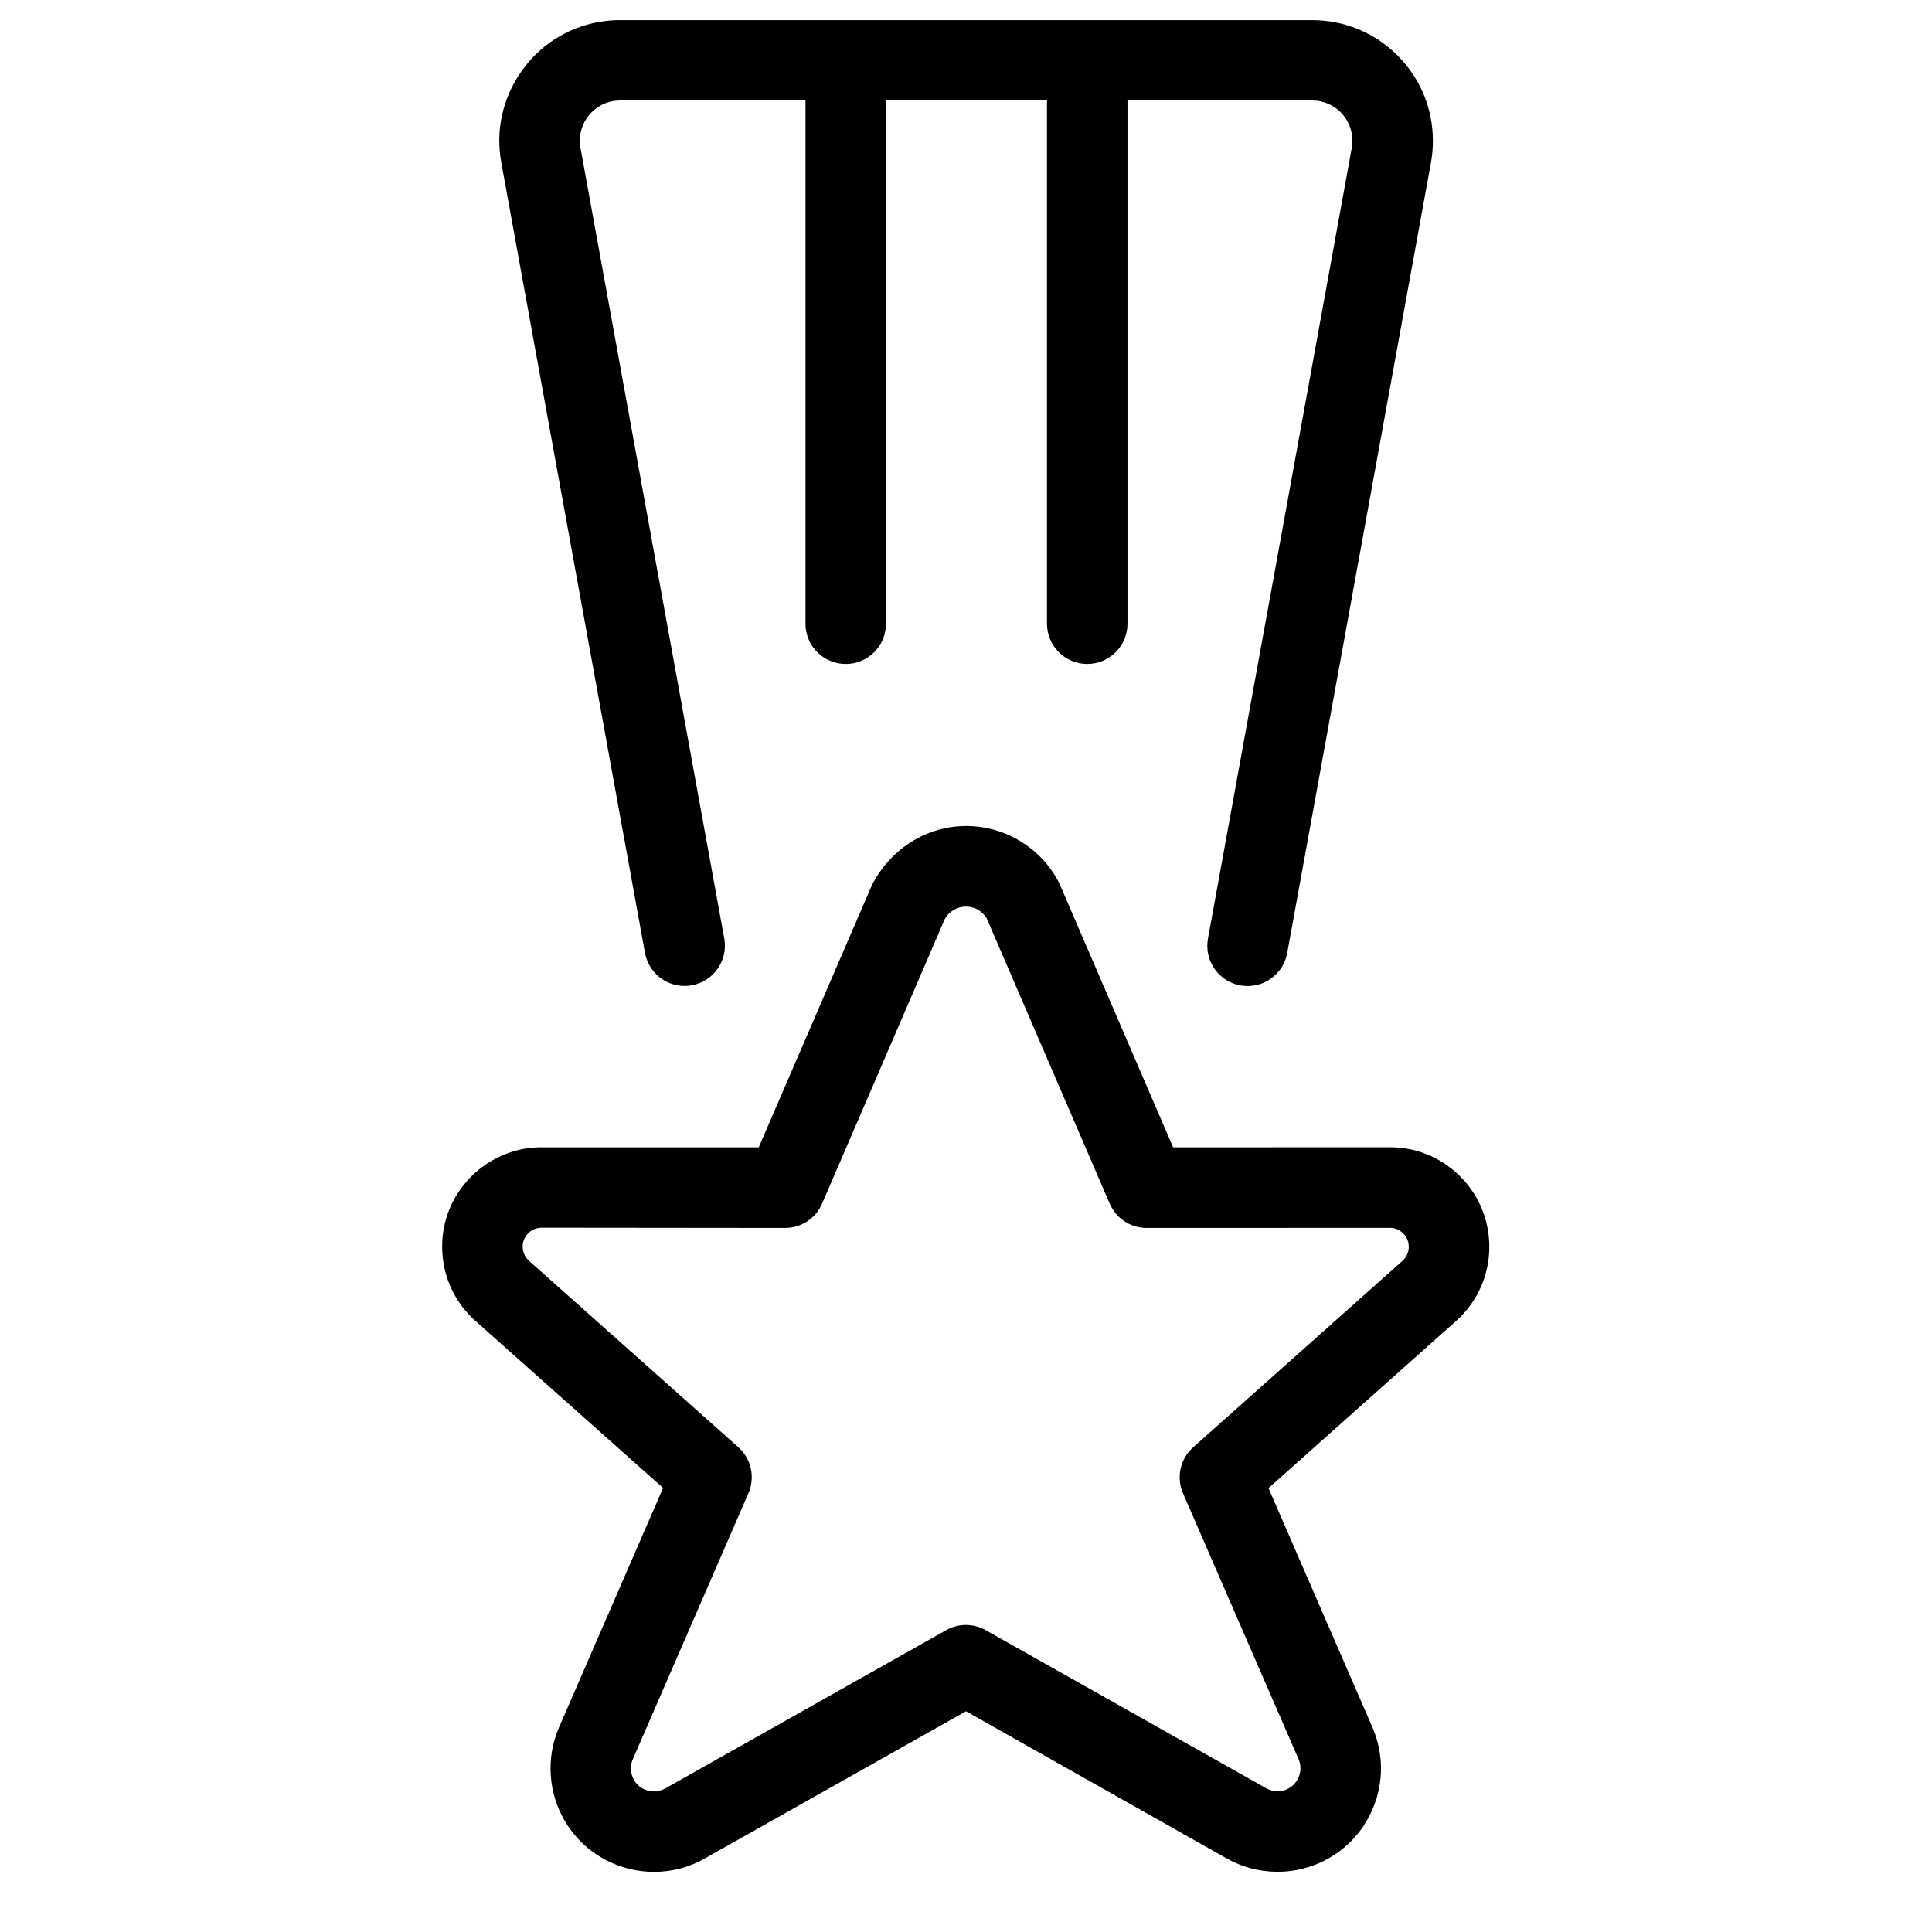 <?xml version="1.0" encoding="utf-8"?>
<!-- Generator: Adobe Illustrator 22.1.0, SVG Export Plug-In . SVG Version: 6.00 Build 0)  -->
<svg version="1.1" id="Layer_1" xmlns="http://www.w3.org/2000/svg" xmlns:xlink="http://www.w3.org/1999/xlink" x="0px" y="0px"
	 viewBox="0 0 24 24" style="enable-background:new 0 0 24 24;" xml:space="preserve">
<g>
	<title>award-medal-3</title>
	<path d="M15.498,12.249c-0.03,0-0.06-0.003-0.09-0.008c-0.132-0.024-0.246-0.098-0.322-0.208c-0.076-0.11-0.104-0.243-0.08-0.374
		l1.786-9.821c0.005-0.03,0.008-0.06,0.008-0.09c0-0.133-0.052-0.259-0.146-0.354c-0.094-0.094-0.22-0.146-0.353-0.146h-2.295v6.5
		c0,0.276-0.224,0.5-0.5,0.5s-0.5-0.224-0.5-0.5v-6.5h-2v6.5c0,0.276-0.224,0.5-0.5,0.5s-0.5-0.224-0.5-0.5v-6.5H7.7
		c-0.029,0-0.058,0.003-0.088,0.008c-0.13,0.024-0.244,0.097-0.32,0.207c-0.076,0.11-0.105,0.243-0.081,0.374l1.786,9.821
		c0.024,0.131-0.005,0.264-0.081,0.374c-0.076,0.11-0.19,0.184-0.322,0.208c-0.03,0.005-0.06,0.008-0.09,0.008
		c-0.242,0-0.448-0.173-0.492-0.411L6.227,2.018C6.155,1.624,6.242,1.226,6.47,0.896c0.228-0.33,0.571-0.551,0.964-0.622
		c0.089-0.016,0.178-0.024,0.265-0.024H16.3c0.401,0,0.777,0.156,1.061,0.439c0.283,0.283,0.439,0.66,0.439,1.061
		c0,0.09-0.008,0.18-0.024,0.269l-1.786,9.821C15.947,12.076,15.74,12.249,15.498,12.249z"/>
	<path d="M8.126,23.253c-0.11,0-0.221-0.014-0.328-0.042c-0.332-0.087-0.61-0.298-0.784-0.594c-0.203-0.347-0.231-0.776-0.075-1.147
		l1.298-2.986l-2.33-2.074c-0.246-0.219-0.393-0.521-0.412-0.85c-0.02-0.33,0.09-0.647,0.31-0.893
		c0.234-0.263,0.569-0.415,0.919-0.415l0.049,0.001l2.652,0l1.411-3.268c0.241-0.454,0.685-0.724,1.169-0.724
		c0.211,0,0.421,0.053,0.608,0.153c0.227,0.122,0.412,0.306,0.533,0.533c0.004,0.007,0.016,0.034,0.02,0.041l1.407,3.265
		l2.701-0.001c0.308,0,0.604,0.117,0.833,0.331c0.242,0.225,0.381,0.53,0.393,0.86c0.014,0.368-0.136,0.721-0.412,0.967l-2.33,2.076
		l1.295,2.981c0.135,0.322,0.136,0.673,0.005,0.99c-0.131,0.318-0.377,0.565-0.694,0.697c-0.157,0.065-0.323,0.098-0.494,0.098l0,0
		c-0.227,0-0.449-0.059-0.643-0.172L12,21.258l-3.235,1.823C8.574,23.193,8.352,23.253,8.126,23.253z M6.735,15.251
		c-0.074,0-0.137,0.027-0.182,0.079C6.51,15.377,6.49,15.436,6.493,15.5c0.004,0.063,0.032,0.12,0.078,0.162l2.6,2.315
		c0.162,0.144,0.212,0.374,0.126,0.573l-1.44,3.313c-0.032,0.077-0.025,0.173,0.019,0.249c0.038,0.066,0.1,0.113,0.174,0.132
		c0.024,0.006,0.048,0.01,0.073,0.01c0.05,0,0.1-0.014,0.144-0.039l3.487-1.965c0.075-0.042,0.16-0.064,0.245-0.064
		c0.086,0,0.171,0.022,0.245,0.064l3.479,1.961c0.047,0.027,0.097,0.041,0.147,0.041c0.038,0,0.074-0.007,0.109-0.022
		c0.071-0.029,0.125-0.084,0.154-0.155c0.029-0.07,0.029-0.148,0-0.218l-1.437-3.306c-0.086-0.198-0.036-0.428,0.126-0.572
		l2.6-2.316c0.052-0.047,0.081-0.113,0.078-0.183c-0.002-0.064-0.029-0.121-0.075-0.164c-0.044-0.041-0.098-0.063-0.155-0.063
		l-3.026,0.001c-0.2,0-0.381-0.119-0.459-0.303l-1.529-3.545c-0.028-0.046-0.068-0.084-0.115-0.109
		c-0.043-0.023-0.091-0.035-0.14-0.035c-0.112,0-0.214,0.061-0.266,0.158l-1.523,3.532c-0.079,0.183-0.259,0.302-0.459,0.302
		L6.735,15.251z"/>
</g>
</svg>

